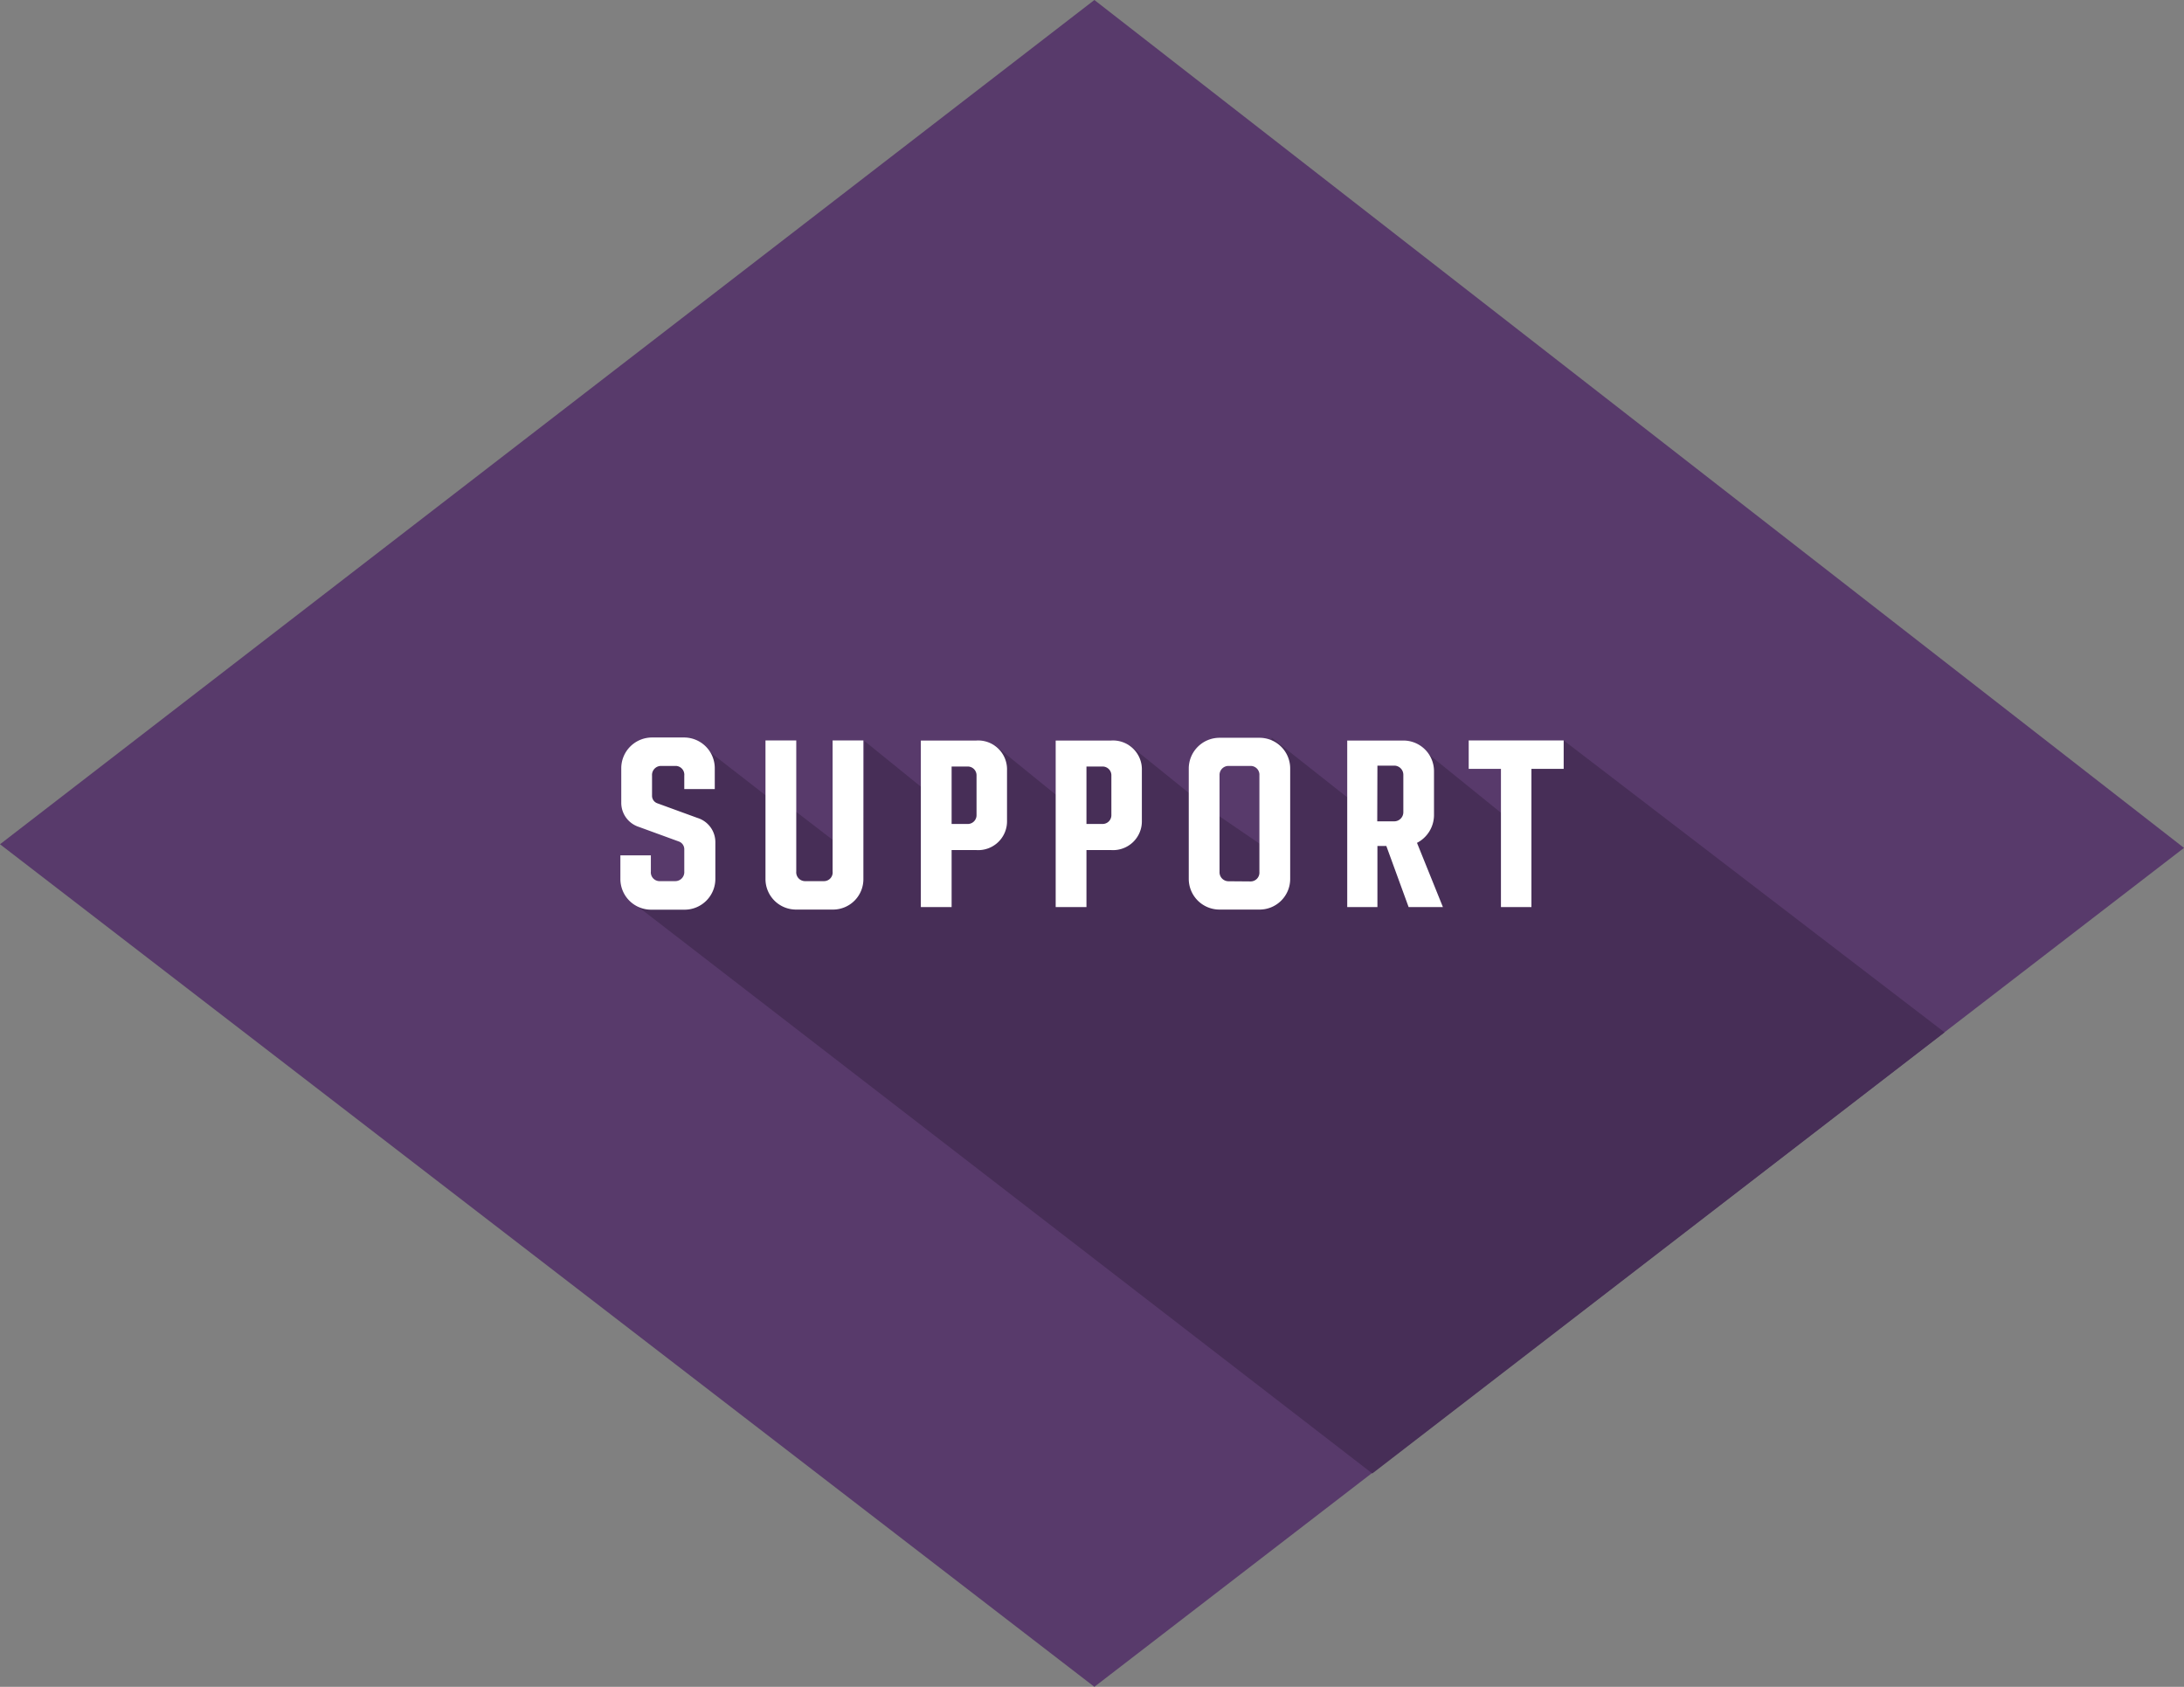 <svg id="Layer_1" data-name="Layer 1" xmlns="http://www.w3.org/2000/svg" viewBox="0 0 372.53 287.71"><rect x="0" y="0" width="372.53" height="287.71" fill="#808080" stroke="none"/><title>BLOXModules_Single_Support_TopOnly</title><g id="SUPPORT_MODULE" data-name="SUPPORT MODULE"><polygon id="TOP" points="372.53 144.62 186.67 0 0 144 186.67 287.71 372.53 144.62" fill="#583a6b"/><g id="Support"><polygon id="Type_Shadow" data-name="Type Shadow" points="234.08 251.32 108.83 154.65 118.14 154.65 117.8 142.25 108.45 137.52 108.45 129.97 120.42 127.75 130.57 135.64 135.82 138.48 142.03 143.25 147.23 146.14 147.43 126.37 157.07 134.18 157.73 127.81 169.73 127.14 180.23 135.66 181.87 127.71 192.73 127.14 202.9 135.34 208.02 139.24 214.9 143.94 216.59 143.94 216.9 125.81 229.73 135.94 234.92 128.44 241.4 126.81 256.07 138.67 261.23 154.65 261.23 149.81 261.23 130.81 266.72 126.29 331.69 176.08 234.08 251.32" fill="#472e57"/><g id="Support-2" data-name="Support"><path id="S" d="M119.87,158.18v-4h5.2v2.75a1.5,1.5,0,0,0,1.4,1.65h2.8a1.54,1.54,0,0,0,1.5-1.65v-3.8a1.4,1.4,0,0,0-.9-1.3l-6.85-2.5a4.32,4.32,0,0,1-3-4.15v-5.85a5.25,5.25,0,0,1,5.25-5.25h5.5a5.24,5.24,0,0,1,5.2,5.25v3.55h-5.2v-2.3a1.5,1.5,0,0,0-1.4-1.65h-2.6a1.54,1.54,0,0,0-1.5,1.65V144a1.35,1.35,0,0,0,.9,1.3l6.85,2.5a4.32,4.32,0,0,1,3.05,4.15v6.25a5.25,5.25,0,0,1-5.25,5.25h-5.7A5.24,5.24,0,0,1,119.87,158.18Z" transform="translate(-14.05 -8.29)" fill="#fff"/><path id="U" d="M144.62,158.18v-23.6h5.25v22.35a1.51,1.51,0,0,0,1.45,1.65h3.3a1.48,1.48,0,0,0,1.45-1.65V134.58h5.25v23.6a5.18,5.18,0,0,1-5.2,5.25h-6.3A5.21,5.21,0,0,1,144.62,158.18Z" transform="translate(-14.05 -8.29)" fill="#fff"/><path id="P" d="M185.82,139.68v8.55a4.91,4.91,0,0,1-5.25,5.05h-4.2V163h-5.25v-28.4h9.45A4.92,4.92,0,0,1,185.82,139.68Zm-5.2.9a1.5,1.5,0,0,0-1.55-1.55h-2.7v9.8h2.7a1.5,1.5,0,0,0,1.55-1.55Z" transform="translate(-14.05 -8.29)" fill="#fff"/><path id="P-2" data-name="P" d="M208.82,139.68v8.55a4.91,4.91,0,0,1-5.25,5.05h-4.2V163h-5.25v-28.4h9.45A4.92,4.92,0,0,1,208.82,139.68Zm-5.2.9a1.5,1.5,0,0,0-1.55-1.55h-2.7v9.8h2.7a1.5,1.5,0,0,0,1.55-1.55Z" transform="translate(-14.05 -8.29)" fill="#fff"/><path id="O" d="M216.82,158.23V139.38a5.25,5.25,0,0,1,5.25-5.25h6.75a5.23,5.23,0,0,1,5.3,5.25v18.85a5.22,5.22,0,0,1-5.3,5.2h-6.75A5.24,5.24,0,0,1,216.82,158.23Zm10.55.4a1.5,1.5,0,0,0,1.5-1.6v-16.5a1.5,1.5,0,0,0-1.5-1.6h-3.8a1.53,1.53,0,0,0-1.5,1.6V157a1.53,1.53,0,0,0,1.5,1.6Z" transform="translate(-14.05 -8.29)" fill="#fff"/><path id="R" d="M250.52,152.58H249V163h-5.15v-28.4h9.55a5.22,5.22,0,0,1,5.25,5.25v7.55a5.35,5.35,0,0,1-2.9,4.65L260.17,163h-5.85Zm-1.55-4.2h2.95a1.56,1.56,0,0,0,1.5-1.6v-6.3a1.56,1.56,0,0,0-1.5-1.6H249Z" transform="translate(-14.05 -8.29)" fill="#fff"/><path id="T" d="M280.77,139.43h-5.5V163h-5.2V139.43h-5.5v-4.85h16.2Z" transform="translate(-14.05 -8.29)" fill="#fff"/></g></g></g></svg>